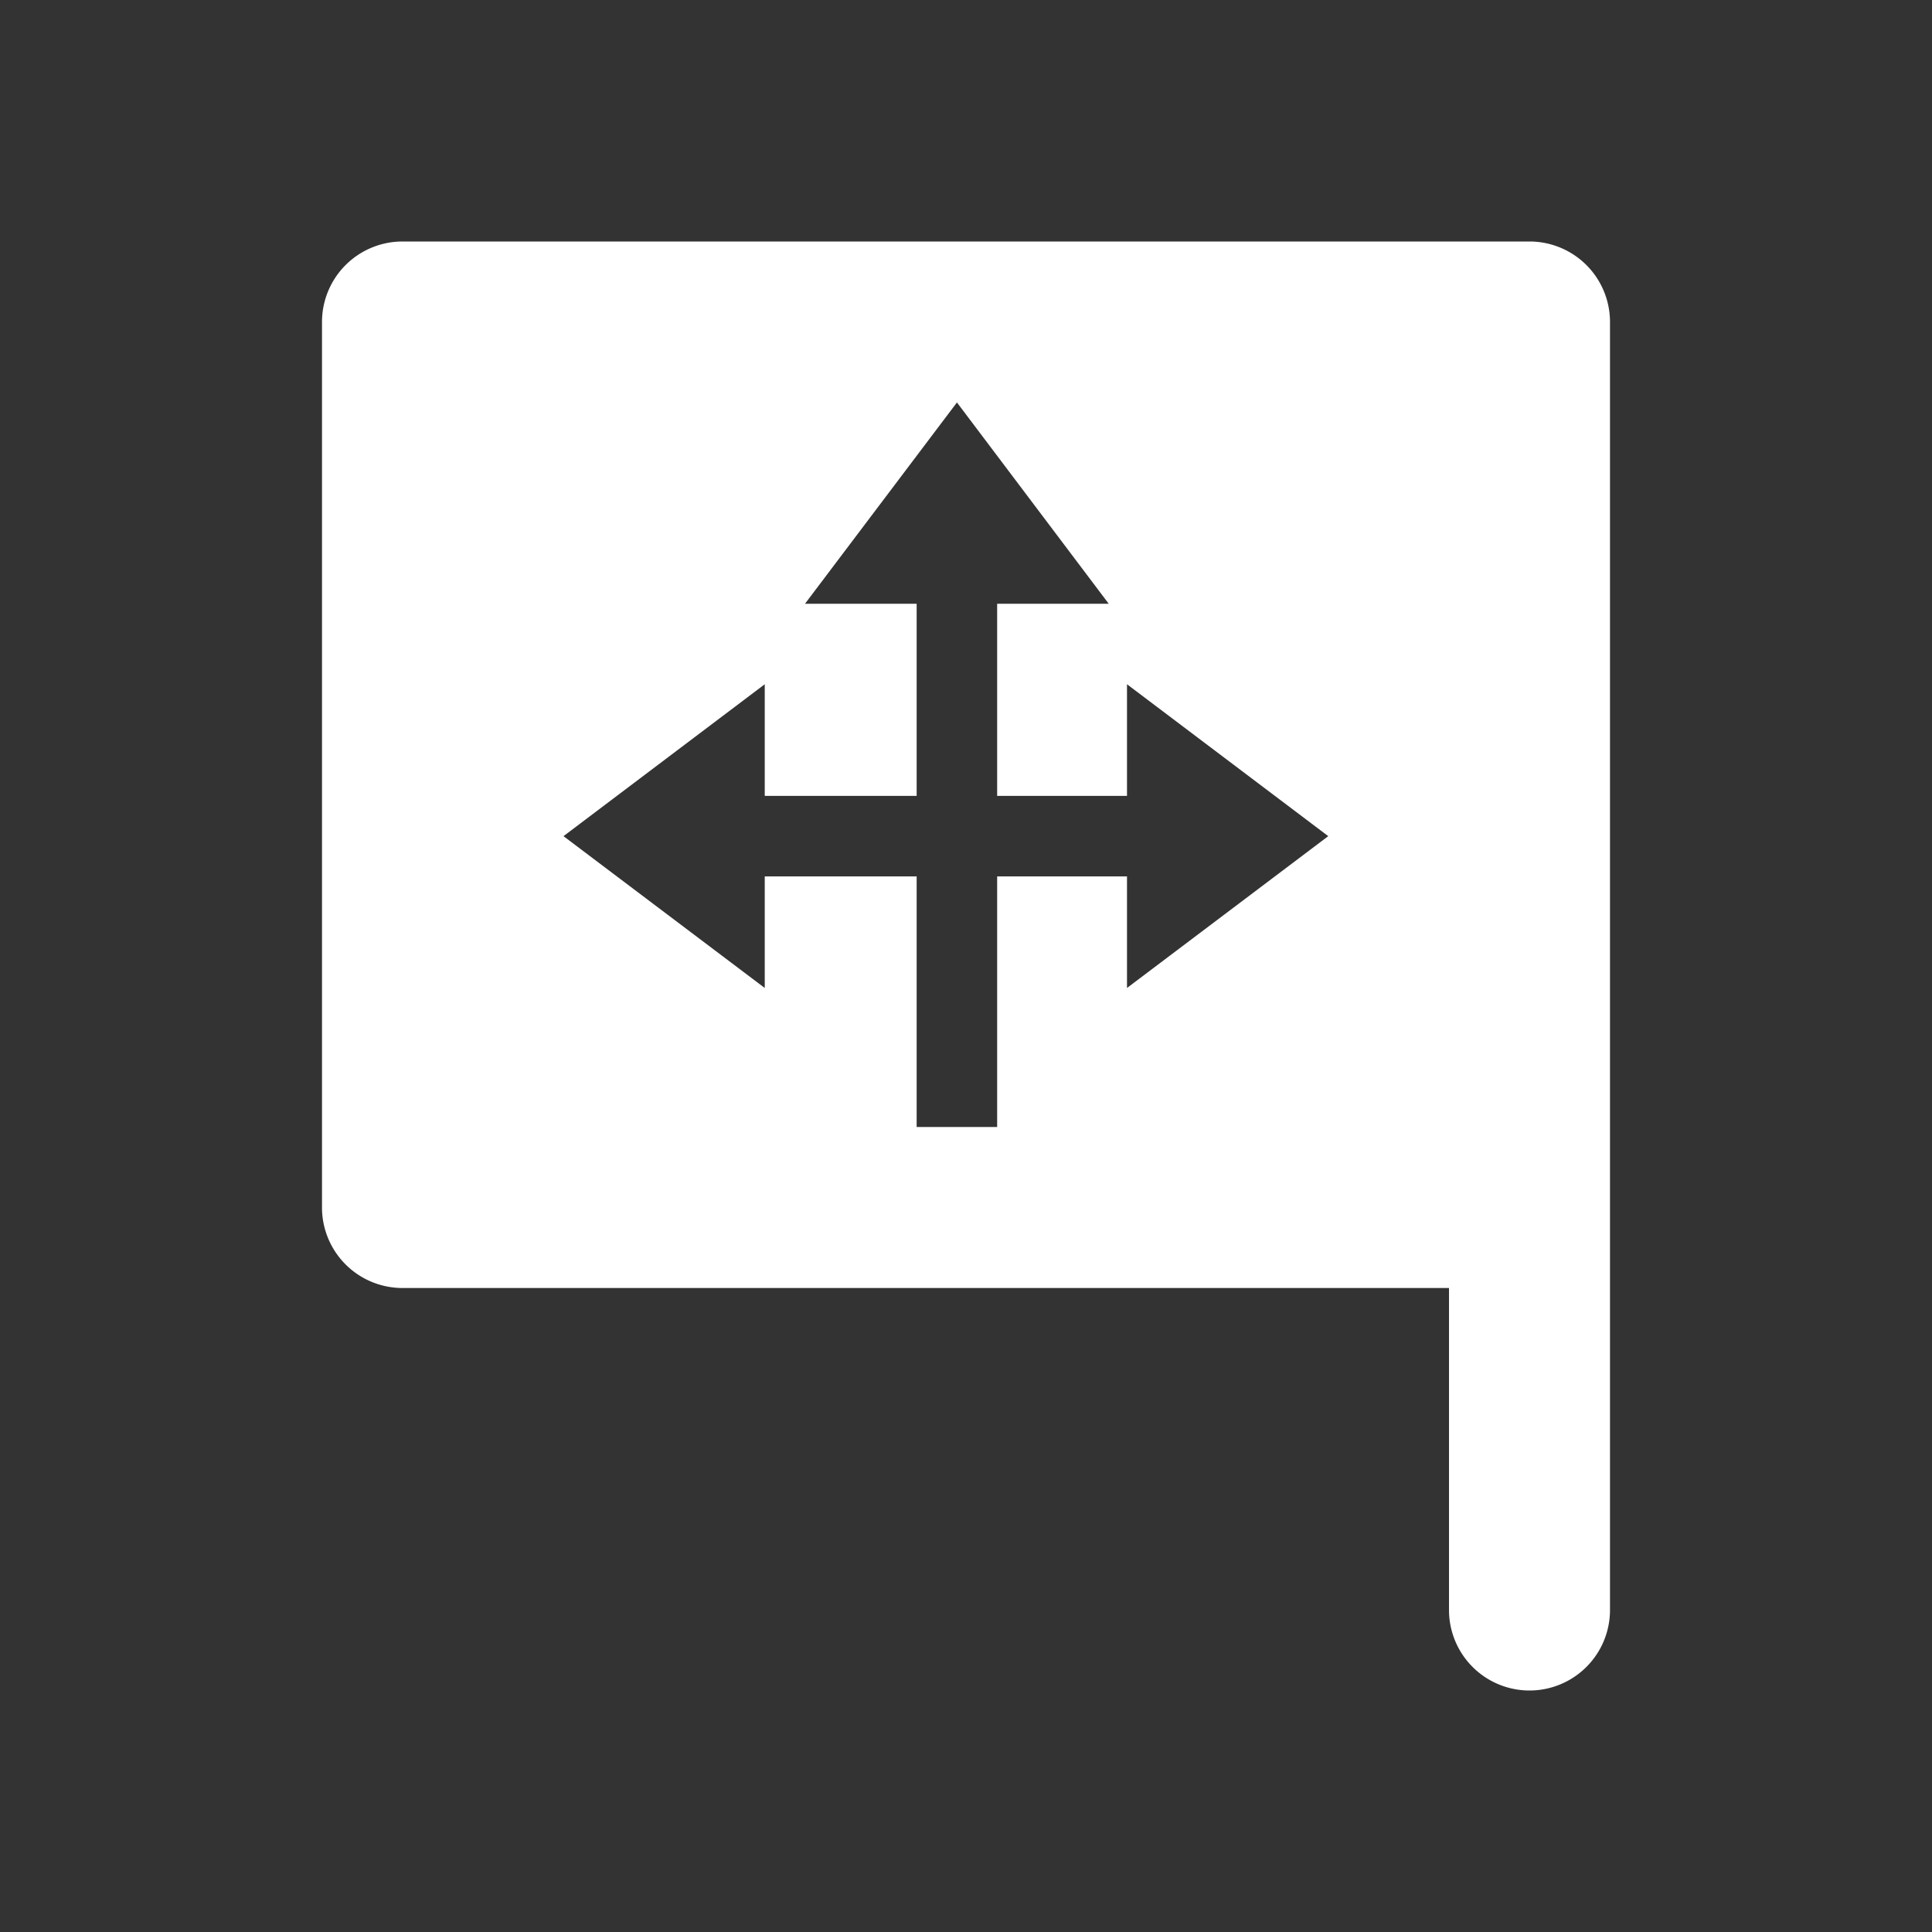 <svg width="24" height="24" viewBox="0 0 24 24" fill="none" xmlns="http://www.w3.org/2000/svg">
    <rect x="0" y="0" width="24" height="24" fill="#333333" stroke="none"/>
    <path fill-rule="evenodd" clip-rule="evenodd" d="M19 3a1 1 0 0 1 1 1v16a1 1 0 1 1-2 0v-4H5a1 1 0 0 1-1-1V4a1 1 0 0 1 1-1h14zm-7.113 2L10 7.5h1.387v2.387H9.5V8.5L7 10.387l2.5 1.886v-1.386h1.887V14h1v-3.113H14v1.386l2.5-1.886L14 8.5v1.387h-1.613V7.5h1.386L11.888 5z" fill="#fff"/>
</svg>
